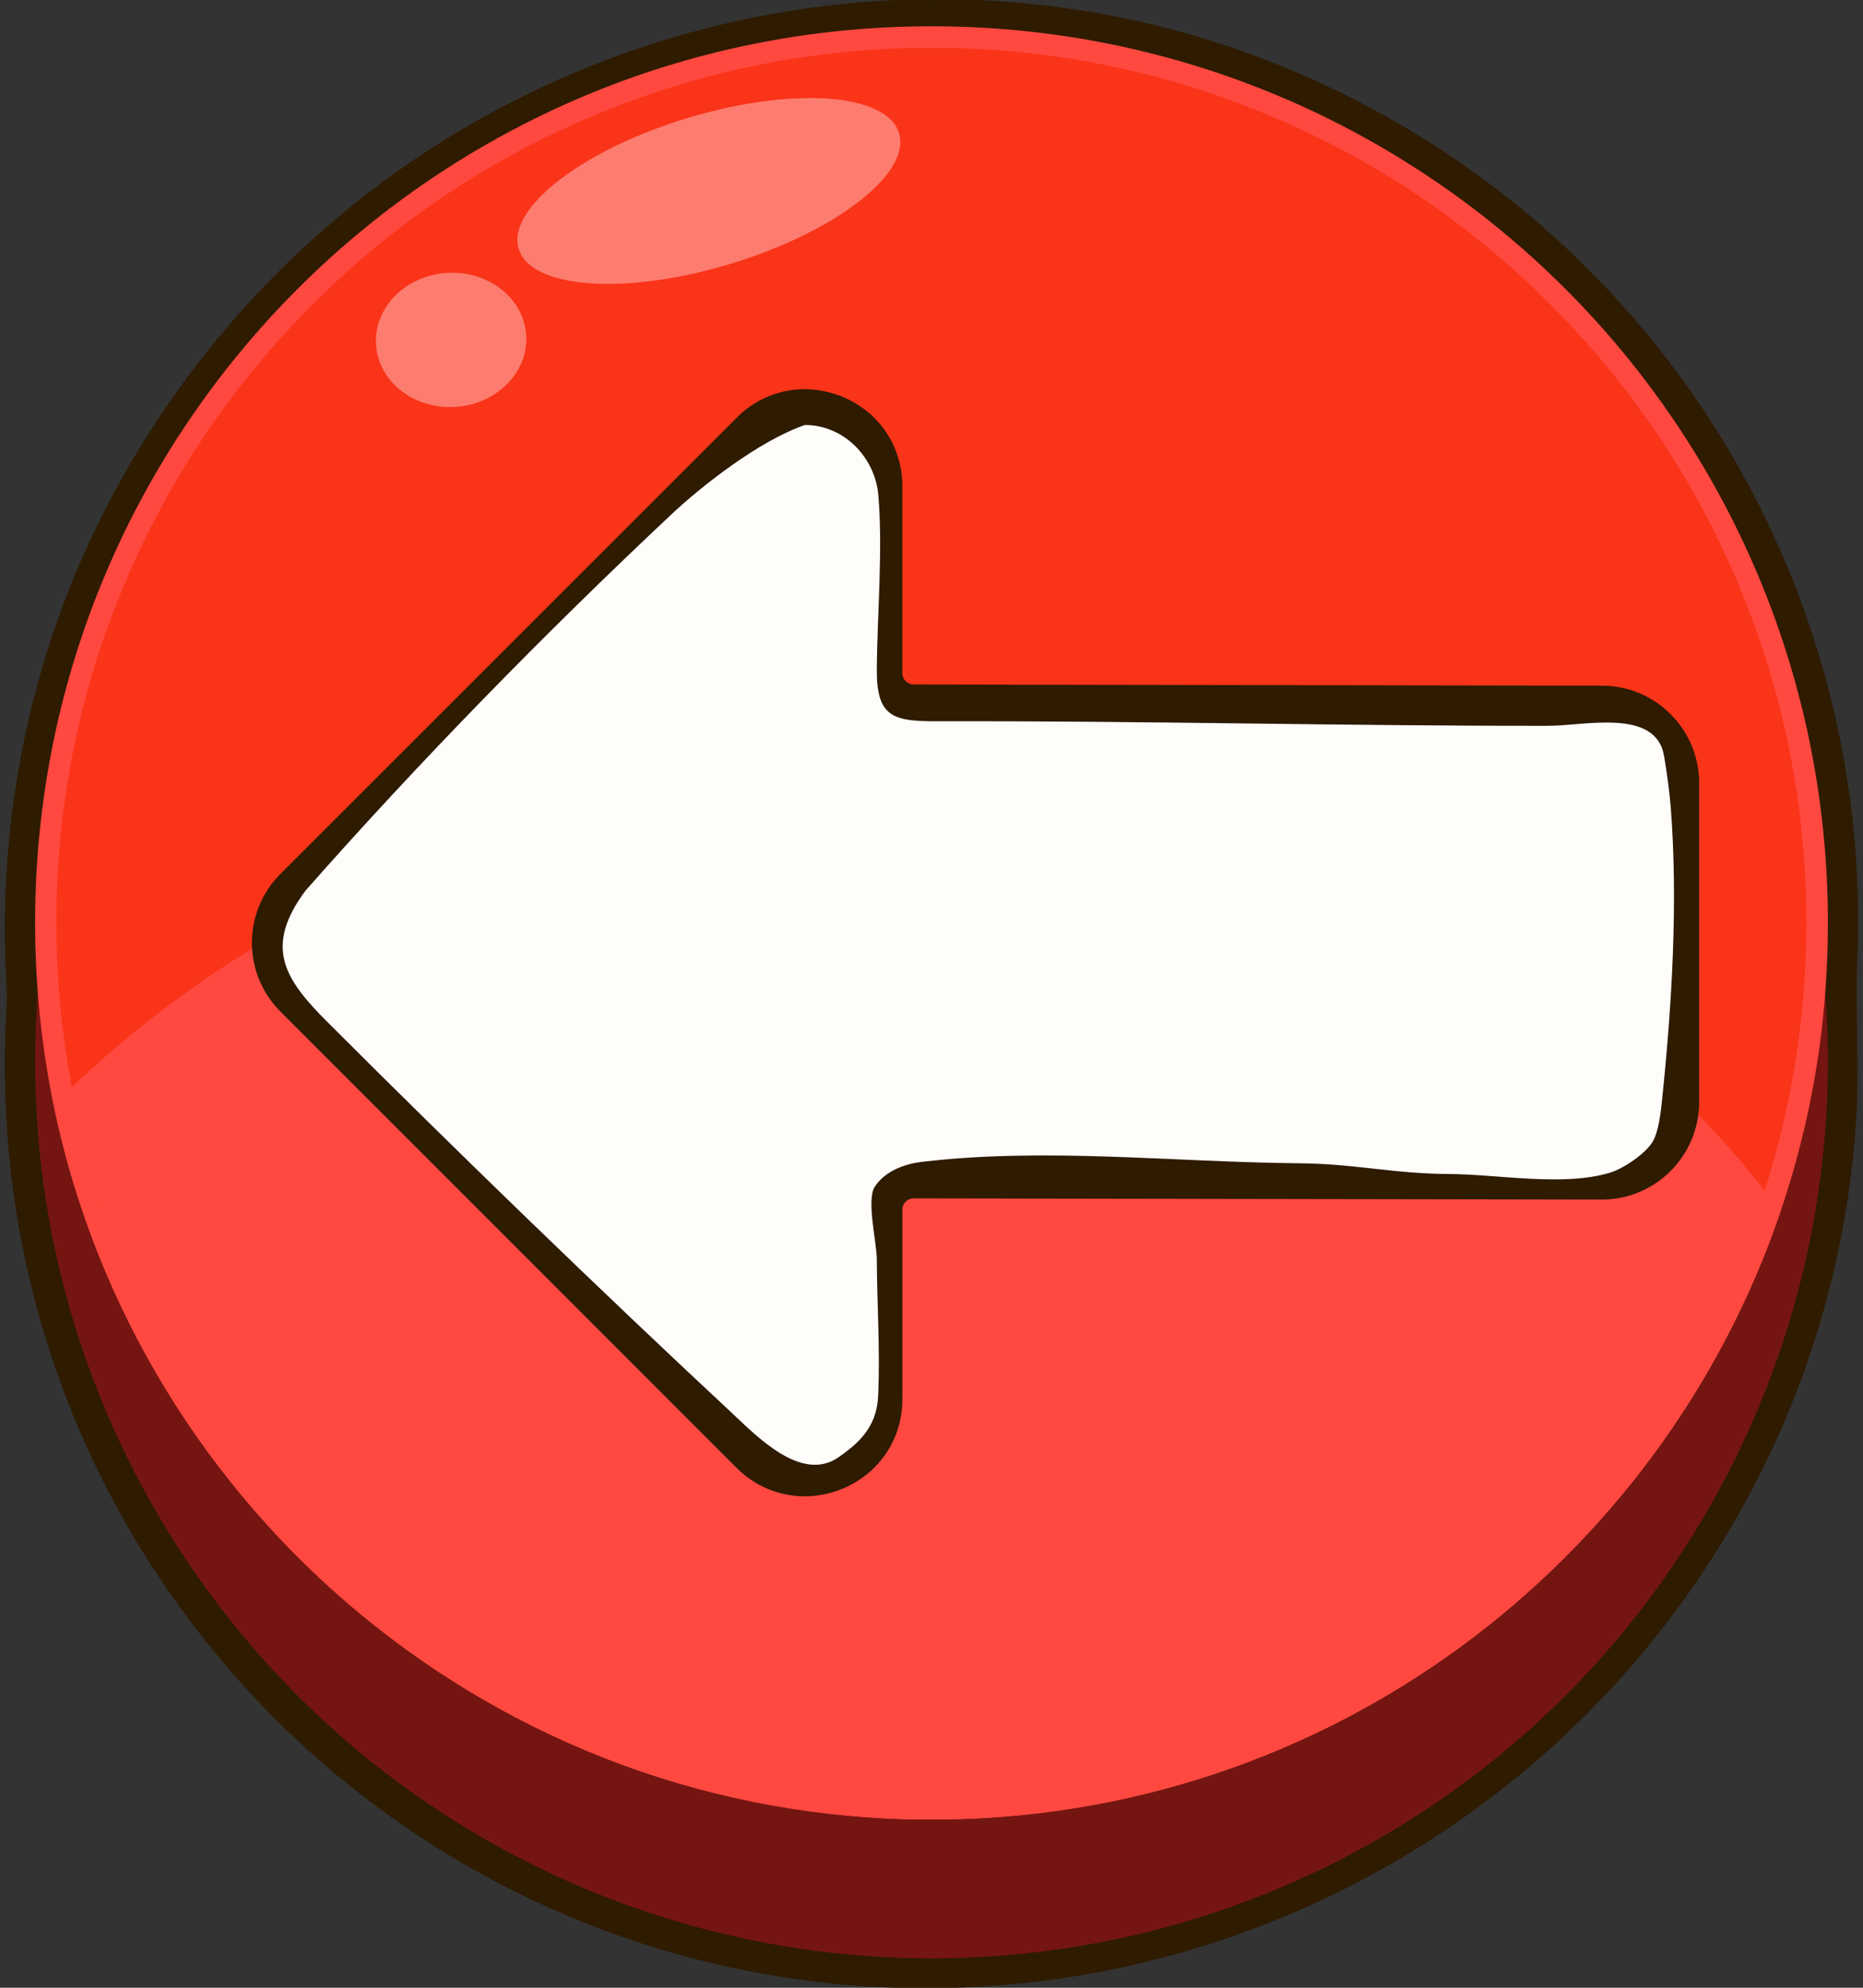 <?xml version="1.0" encoding="utf-8"?>
<!-- Generator: Adobe Illustrator 23.0.2, SVG Export Plug-In . SVG Version: 6.00 Build 0)  -->
<svg version="1.1" id="Layer_1" xmlns="http://www.w3.org/2000/svg" xmlns:xlink="http://www.w3.org/1999/xlink" x="0px" y="0px"
	 viewBox="0 0 780 832" style="enable-background:new 0 0 780 832;" xml:space="preserve">
<rect x="0" y="0" width="780" height="832" fill="#333333" stroke="none"/>
<style type="text/css">
	.st0{fill:#2E1B00;}
	.st1{fill:#751511;}
	.st2{fill:#F93419;}
	.st3{fill:#FF4940;}
	.st4{fill:#FFFDFA;}
	.st5{fill:#FC7D70;}
</style>
<title>back-button</title>
<g id="Layer_5">
	<path class="st0" d="M391.9,9.6L391.9,9.6c-0.8,0-2.3,1-3.3,2c0.5,0,0.9,0,1.4,0v0c0.5,0,0.9,0,1.4,0C392.4,10.7,393,9.6,391.9,9.6
		z M390.6,1.7H390v0c-0.5,0-0.9,0-1.4,0c-1,1-1.6,2-0.5,2h0.3c0.8-0.2,2.1-1.1,3-2C391.1,1.7,390.8,1.7,390.6,1.7z"/>
	<path class="st0" d="M777.6,402c0.9-22.1,0-44.2-2.8-66.1c-10.8-82.7-48-159.7-106.2-219.5c-57.5-59-133.5-98.9-214.9-111.9
		c-20.5-3.2-41.1-4.9-61.8-4.9c1.1,0,0.5,1-0.5,2c-0.9,0.9-2.2,1.8-3,2h-0.3c-1.1,0-0.5-1,0.5-2c1-1,2.5-2,3.3-2
		c-83.7,0.2-165.1,27.2-232.3,77C95,124.7,45.8,192.3,20.9,269C7.7,309.8,1.3,352.4,2.1,395.2c0.1,5.5,0.3,11,0.6,16.5
		c0.2,5.8,0.1,11.6-0.3,17.3c-0.5,11.4-0.5,22.8,0,34.1c8.4,194.5,160.3,352.2,354.3,367.9c167.7,13.2,325.1-82.2,390.9-237.1
		c16.7-39.6,26.7-81.7,29.5-124.5C778.6,447,776.7,424.5,777.6,402z M391.4,11.7c-1,1-2.5,2-3.3,2c-1.1,0-0.5-1,0.5-2
		c1-1,2.5-2,3.3-2h0C393,9.6,392.4,10.7,391.4,11.7z"/>
	<path class="st0" d="M391.4,11.7c-1,1-2.5,2-3.3,2c-1.1,0-0.5-1,0.5-2c1-1,2.5-2,3.3-2h0C393,9.6,392.4,10.7,391.4,11.7z"/>
	<path class="st0" d="M391.4,1.7c-0.9,0.9-2.2,1.8-3,2h-0.3c-1.1,0-0.5-1,0.5-2c1-1,2.5-2,3.3-2h0C393-0.4,392.4,0.7,391.4,1.7z"/>
	<circle class="st1" cx="390" cy="444.4" r="375.3"/>
	<g>
		<path class="st2" d="M390,757.1c-43.8,0-86.6-7.6-127.4-22.4c-39.4-14.4-75.8-35.3-108.3-62c-65.2-53.8-110.5-128.7-127.5-211
			c-5.1-24.6-7.7-49.9-7.7-75.3c0-0.4,0-0.7,0-1c0.2-50,10.1-98.5,29.4-144c18.7-44,45.5-83.6,79.5-117.5
			c70-69.8,163-108.2,261.8-108.2c50.1,0,98.6,9.8,144.3,29.1c44.2,18.7,83.8,45.4,117.9,79.5c34.1,34.1,60.8,73.7,79.5,117.9
			c19.3,45.7,29.1,94.3,29.1,144.3c0,17.1-1.2,34.3-3.5,51.2c-3.2,23.1-8.6,46-16.1,68c-12.3,36.2-30.1,70.2-52.9,101
			c-22.6,30.5-49.5,57.3-80.2,79.6C544.5,732.6,469,757.1,390,757.1z"/>
	</g>
	<path class="st3" d="M745.5,507C695.2,655,555.1,761.6,390,761.6c-181.2,0-332.3-128.4-367.5-299.1
		c83.3-83.8,205.8-136.7,342.3-136.7C524.1,325.9,664.3,397.9,745.5,507z"/>
	<path class="st4" d="M337,618.8c-8.8,0-17.2-3.5-23.4-9.8L122.7,418.1c-13-13-13-34,0-47l190.9-190.9c6.2-6.3,14.6-9.8,23.4-9.8
		c16.4,0,33.4,12.4,33.4,33.3v78.1c0,6.7,5.5,12.2,12.2,12.2l288.1,0.5c18.4,0,33.2,14.9,33.2,33.3v133.6
		c0,18.3-14.9,33.2-33.2,33.2l-288.1-0.5c-6.7,0-12.2,5.5-12.2,12.2v79.1C370.4,606.4,353.4,618.8,337,618.8L337,618.8z"/>
	<path class="st0" d="M337,177.9c16.7,0,29.3,13.9,30.7,29c2,21.9-0.4,50.8-0.6,72.8c-0.2,21.1,7,22.3,27,22.2
		c84.7-0.2,169.4,2,254.2,1.9c15.1,0,45-7.5,48.4,12.6c1.2,7.1,2.2,14.2,2.8,21.4c3.1,40,0.5,83.2-3.7,123.2
		c-0.5,4.9-1.4,12.9-4,17.1c-3.1,4.9-12,11-17.6,12.7c-19.4,6-47.3,0.7-67.3,0.6c-23.8-0.1-39.9-4.4-63.7-4.5
		c-51.8-0.5-105.6-6.7-157.1-0.6c-7.7,0.9-15.7,4-19.9,10.5c-3.5,5.5,0.9,23.6,0.9,30.1c0.1,19.3,1.4,37.5,0.6,56.9
		c-0.5,11.8-5.9,18.8-16.7,26.2c-15.5,10.7-34.2-8.9-44.6-18.6c-55.5-51.7-115.7-110-169.3-163.6c-17.9-17.9-26.8-31.3-9.2-55
		c47.6-54,100.7-108.2,152.9-157.2C293.5,203.6,317.9,184.4,337,177.9 M337,162.9c-10.8,0-21.1,4.3-28.6,12l-191,190.9
		c-15.9,15.9-15.9,41.7,0,57.6l190.9,190.9c7.6,7.7,17.9,12,28.6,12c10.3,0,20.2-3.9,27.8-10.7c8.5-7.7,13.2-18.6,13.1-30.1v-79.2
		c0-2.6,2.1-4.7,4.7-4.7l288.1,0.5c22.5,0,40.7-18.2,40.8-40.7V327.8c0-22.5-18.2-40.8-40.7-40.8l-288.1-0.5c-2.6,0-4.8-2.1-4.8-4.7
		c0,0,0,0,0,0v-78.1c0.1-11.4-4.6-22.4-13.1-30.1C357.1,166.8,347.3,163,337,162.9L337,162.9z"/>
	<ellipse transform="matrix(0.957 -0.291 0.291 0.957 -10.434 89.72)" class="st5" cx="296.7" cy="80" rx="83.2" ry="31.8"/>
	
		<ellipse transform="matrix(0.998 -6.065894e-02 6.065894e-02 0.998 -8.285 11.718)" class="st5" cx="188.9" cy="142.3" rx="31.5" ry="28.1"/>
	<path class="st3" d="M390,20c49.5,0,97.4,9.7,142.6,28.8c43.6,18.4,82.8,44.9,116.4,78.5c33.6,33.6,60.1,72.8,78.5,116.4
		c19.1,45.2,28.8,93.1,28.8,142.6c0,16.9-1.2,33.9-3.5,50.6c-3.2,22.9-8.5,45.5-15.9,67.2c-12.1,35.7-29.7,69.3-52.2,99.8
		c-22.3,30.1-48.9,56.6-79.2,78.7c-30.6,22.3-64.4,39.7-100.2,51.6c-37.1,12.3-75.9,18.5-115.3,18.5c-43.2,0-85.6-7.5-125.8-22.2
		c-38.9-14.2-74.9-34.8-107-61.3c-31.8-26.2-58.8-57.4-80.3-92.5c-21.8-35.9-37.2-74.9-45.7-115.9c-5-24.3-7.6-49.3-7.6-74.4
		c0-0.3,0-0.6,0-0.9l0-0.1l0-0.1c0.1-49.3,9.9-97.2,29.1-142.2c18.5-43.5,44.9-82.5,78.6-116.1c33.6-33.5,72.8-59.9,116.3-78.2
		C292.8,29.7,340.6,20,390,20 M390,11C183.1,11,15.3,178.4,14.7,385.1c0,0.4,0,0.8,0,1.2c0,26.1,2.7,51.6,7.7,76.2
		C57.7,633.2,208.8,761.6,390,761.6c165.1,0,305.2-106.5,355.5-254.6c7.5-22.1,13-45.1,16.3-68.9c2.3-16.9,3.5-34.2,3.5-51.8
		C765.3,179,597.3,11,390,11L390,11z"/>
</g>
</svg>
